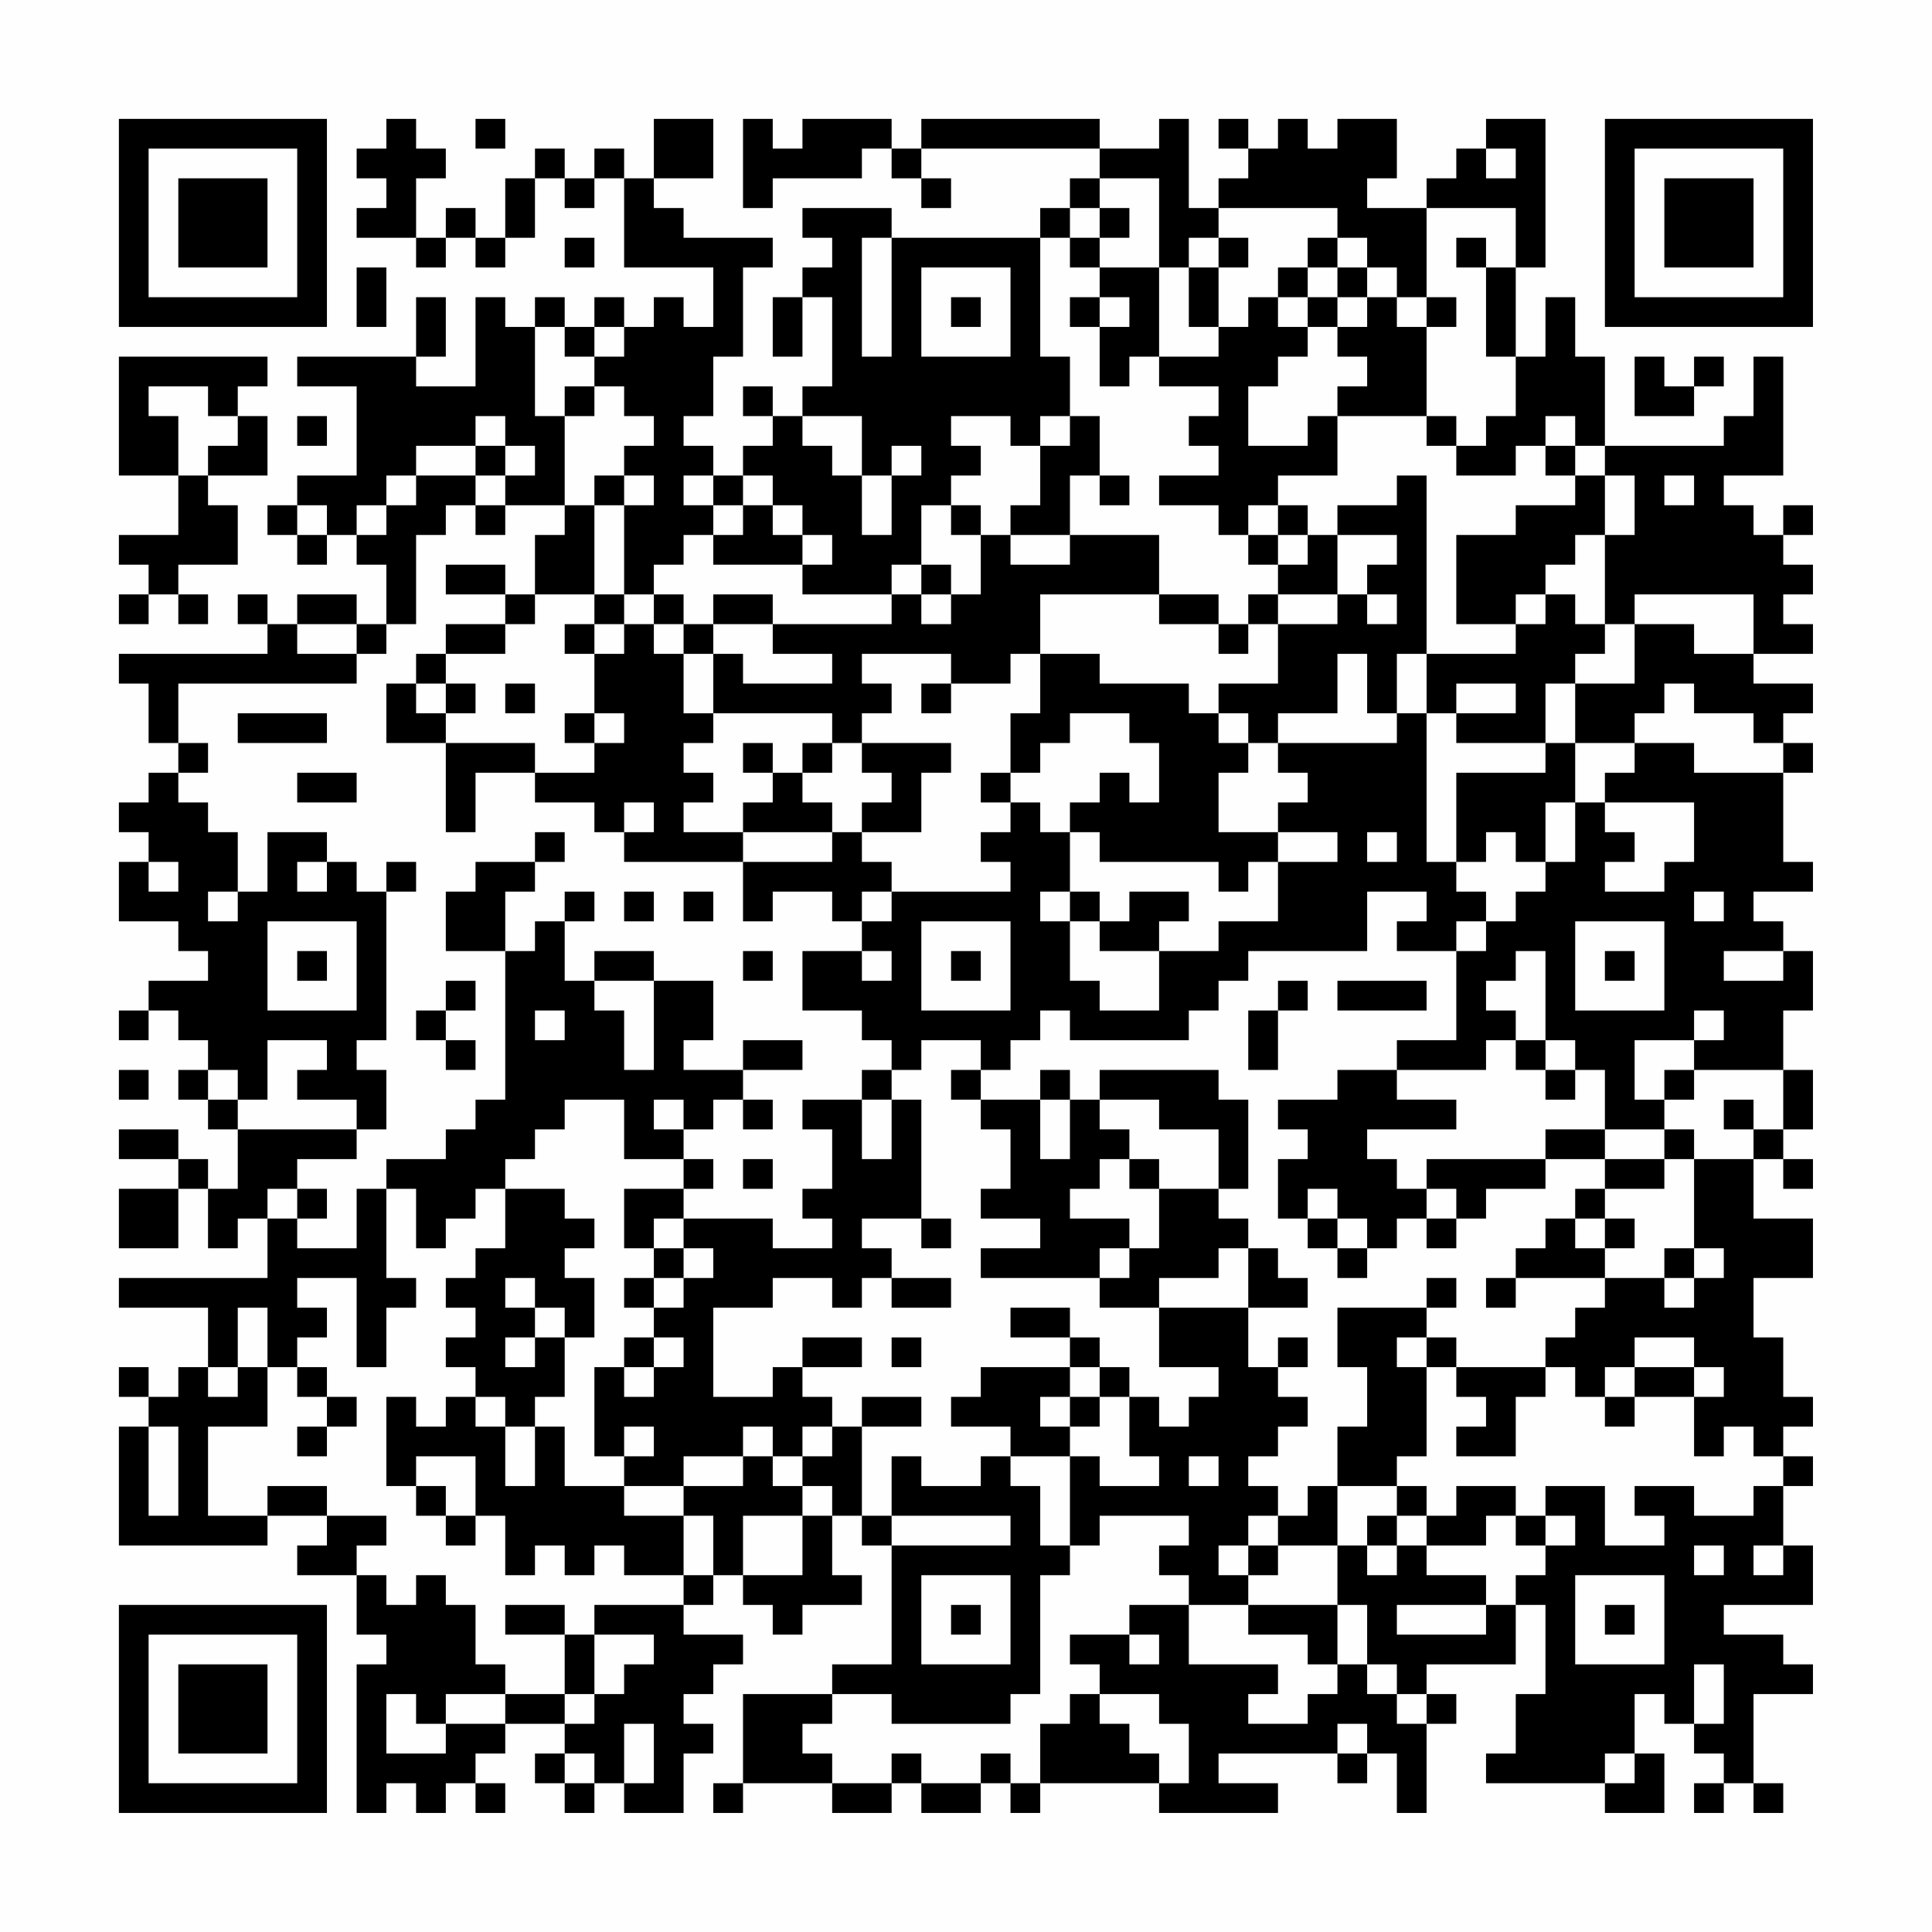 <?xml version="1.0" encoding="UTF-8"?>
<svg xmlns="http://www.w3.org/2000/svg" version="1.1" width="300" height="300" viewBox="0 0 300 300"><rect x="0" y="0" width="300" height="300" fill="#fefefe"/><g transform="scale(4.615)"><g transform="translate(4,4)"><path fill-rule="evenodd" d="M9 0L9 1L8 1L8 2L9 2L9 3L8 3L8 4L10 4L10 5L11 5L11 4L12 4L12 5L13 5L13 4L14 4L14 2L15 2L15 3L16 3L16 2L17 2L17 5L20 5L20 7L19 7L19 6L18 6L18 7L17 7L17 6L16 6L16 7L15 7L15 6L14 6L14 7L13 7L13 6L12 6L12 9L10 9L10 8L11 8L11 6L10 6L10 8L6 8L6 9L8 9L8 12L6 12L6 13L5 13L5 14L6 14L6 15L7 15L7 14L8 14L8 15L9 15L9 17L8 17L8 16L6 16L6 17L5 17L5 16L4 16L4 17L5 17L5 18L0 18L0 19L1 19L1 21L2 21L2 22L1 22L1 23L0 23L0 24L1 24L1 25L0 25L0 27L2 27L2 28L3 28L3 29L1 29L1 30L0 30L0 31L1 31L1 30L2 30L2 31L3 31L3 32L2 32L2 33L3 33L3 34L4 34L4 36L3 36L3 35L2 35L2 34L0 34L0 35L2 35L2 36L0 36L0 38L2 38L2 36L3 36L3 38L4 38L4 37L5 37L5 39L0 39L0 40L3 40L3 42L2 42L2 43L1 43L1 42L0 42L0 43L1 43L1 44L0 44L0 48L5 48L5 47L7 47L7 48L6 48L6 49L8 49L8 51L9 51L9 52L8 52L8 57L9 57L9 56L10 56L10 57L11 57L11 56L12 56L12 57L13 57L13 56L12 56L12 55L13 55L13 54L15 54L15 55L14 55L14 56L15 56L15 57L16 57L16 56L17 56L17 57L19 57L19 55L20 55L20 54L19 54L19 53L20 53L20 52L21 52L21 51L19 51L19 50L20 50L20 49L21 49L21 50L22 50L22 51L23 51L23 50L25 50L25 49L24 49L24 47L25 47L25 48L26 48L26 52L24 52L24 53L21 53L21 56L20 56L20 57L21 57L21 56L24 56L24 57L26 57L26 56L27 56L27 57L29 57L29 56L30 56L30 57L31 57L31 56L35 56L35 57L39 57L39 56L37 56L37 55L41 55L41 56L42 56L42 55L43 55L43 57L44 57L44 54L45 54L45 53L44 53L44 52L47 52L47 50L48 50L48 53L47 53L47 55L46 55L46 56L50 56L50 57L52 57L52 55L51 55L51 53L52 53L52 54L53 54L53 55L54 55L54 56L53 56L53 57L54 57L54 56L55 56L55 57L56 57L56 56L55 56L55 53L57 53L57 52L56 52L56 51L54 51L54 50L57 50L57 48L56 48L56 46L57 46L57 45L56 45L56 44L57 44L57 43L56 43L56 41L55 41L55 39L57 39L57 37L55 37L55 35L56 35L56 36L57 36L57 35L56 35L56 34L57 34L57 32L56 32L56 30L57 30L57 28L56 28L56 27L55 27L55 26L57 26L57 25L56 25L56 22L57 22L57 21L56 21L56 20L57 20L57 19L55 19L55 18L57 18L57 17L56 17L56 16L57 16L57 15L56 15L56 14L57 14L57 13L56 13L56 14L55 14L55 13L54 13L54 12L56 12L56 8L55 8L55 10L54 10L54 11L50 11L50 8L49 8L49 6L48 6L48 8L47 8L47 5L48 5L48 0L46 0L46 1L45 1L45 2L44 2L44 3L42 3L42 2L43 2L43 0L41 0L41 1L40 1L40 0L39 0L39 1L38 1L38 0L37 0L37 1L38 1L38 2L37 2L37 3L36 3L36 0L35 0L35 1L33 1L33 0L27 0L27 1L26 1L26 0L23 0L23 1L22 1L22 0L21 0L21 3L22 3L22 2L25 2L25 1L26 1L26 2L27 2L27 3L28 3L28 2L27 2L27 1L33 1L33 2L32 2L32 3L31 3L31 4L26 4L26 3L23 3L23 4L24 4L24 5L23 5L23 6L22 6L22 8L23 8L23 6L24 6L24 9L23 9L23 10L22 10L22 9L21 9L21 10L22 10L22 11L21 11L21 12L20 12L20 11L19 11L19 10L20 10L20 8L21 8L21 5L22 5L22 4L19 4L19 3L18 3L18 2L20 2L20 0L18 0L18 2L17 2L17 1L16 1L16 2L15 2L15 1L14 1L14 2L13 2L13 4L12 4L12 3L11 3L11 4L10 4L10 2L11 2L11 1L10 1L10 0ZM12 0L12 1L13 1L13 0ZM46 1L46 2L47 2L47 1ZM33 2L33 3L32 3L32 4L31 4L31 8L32 8L32 10L31 10L31 11L30 11L30 10L28 10L28 11L29 11L29 12L28 12L28 13L27 13L27 15L26 15L26 16L23 16L23 15L24 15L24 14L23 14L23 13L22 13L22 12L21 12L21 13L20 13L20 12L19 12L19 13L20 13L20 14L19 14L19 15L18 15L18 16L17 16L17 13L18 13L18 12L17 12L17 11L18 11L18 10L17 10L17 9L16 9L16 8L17 8L17 7L16 7L16 8L15 8L15 7L14 7L14 10L15 10L15 13L13 13L13 12L14 12L14 11L13 11L13 10L12 10L12 11L10 11L10 12L9 12L9 13L8 13L8 14L9 14L9 13L10 13L10 12L12 12L12 13L11 13L11 14L10 14L10 17L9 17L9 18L8 18L8 17L6 17L6 18L8 18L8 19L2 19L2 21L3 21L3 22L2 22L2 23L3 23L3 24L4 24L4 26L3 26L3 27L4 27L4 26L5 26L5 24L7 24L7 25L6 25L6 26L7 26L7 25L8 25L8 26L9 26L9 31L8 31L8 32L9 32L9 34L8 34L8 33L6 33L6 32L7 32L7 31L5 31L5 33L4 33L4 32L3 32L3 33L4 33L4 34L8 34L8 35L6 35L6 36L5 36L5 37L6 37L6 38L8 38L8 36L9 36L9 39L10 39L10 40L9 40L9 42L8 42L8 39L6 39L6 40L7 40L7 41L6 41L6 42L5 42L5 40L4 40L4 42L3 42L3 43L4 43L4 42L5 42L5 44L3 44L3 47L5 47L5 46L7 46L7 47L9 47L9 48L8 48L8 49L9 49L9 50L10 50L10 49L11 49L11 50L12 50L12 52L13 52L13 53L11 53L11 54L10 54L10 53L9 53L9 55L11 55L11 54L13 54L13 53L15 53L15 54L16 54L16 53L17 53L17 52L18 52L18 51L16 51L16 50L19 50L19 49L20 49L20 47L19 47L19 46L21 46L21 45L22 45L22 46L23 46L23 47L21 47L21 49L23 49L23 47L24 47L24 46L23 46L23 45L24 45L24 44L25 44L25 47L26 47L26 48L30 48L30 47L26 47L26 45L27 45L27 46L29 46L29 45L30 45L30 46L31 46L31 48L32 48L32 49L31 49L31 53L30 53L30 54L26 54L26 53L24 53L24 54L23 54L23 55L24 55L24 56L26 56L26 55L27 55L27 56L29 56L29 55L30 55L30 56L31 56L31 54L32 54L32 53L33 53L33 54L34 54L34 55L35 55L35 56L36 56L36 54L35 54L35 53L33 53L33 52L32 52L32 51L34 51L34 52L35 52L35 51L34 51L34 50L36 50L36 52L39 52L39 53L38 53L38 54L40 54L40 53L41 53L41 52L42 52L42 53L43 53L43 54L44 54L44 53L43 53L43 52L42 52L42 50L41 50L41 48L42 48L42 49L43 49L43 48L44 48L44 49L46 49L46 50L43 50L43 51L46 51L46 50L47 50L47 49L48 49L48 48L49 48L49 47L48 47L48 46L50 46L50 48L52 48L52 47L51 47L51 46L53 46L53 47L55 47L55 46L56 46L56 45L55 45L55 44L54 44L54 45L53 45L53 43L54 43L54 42L53 42L53 41L51 41L51 42L50 42L50 43L49 43L49 42L48 42L48 41L49 41L49 40L50 40L50 39L52 39L52 40L53 40L53 39L54 39L54 38L53 38L53 35L55 35L55 34L56 34L56 32L53 32L53 31L54 31L54 30L53 30L53 31L51 31L51 33L52 33L52 34L50 34L50 32L49 32L49 31L48 31L48 28L47 28L47 29L46 29L46 30L47 30L47 31L46 31L46 32L43 32L43 31L45 31L45 28L46 28L46 27L47 27L47 26L48 26L48 25L49 25L49 23L50 23L50 24L51 24L51 25L50 25L50 26L52 26L52 25L53 25L53 23L50 23L50 22L51 22L51 21L53 21L53 22L56 22L56 21L55 21L55 20L53 20L53 19L52 19L52 20L51 20L51 21L49 21L49 19L51 19L51 17L53 17L53 18L55 18L55 16L51 16L51 17L50 17L50 14L51 14L51 12L50 12L50 11L49 11L49 10L48 10L48 11L47 11L47 12L45 12L45 11L46 11L46 10L47 10L47 8L46 8L46 5L47 5L47 3L44 3L44 6L43 6L43 5L42 5L42 4L41 4L41 3L37 3L37 4L36 4L36 5L35 5L35 2ZM33 3L33 4L32 4L32 5L33 5L33 6L32 6L32 7L33 7L33 9L34 9L34 8L35 8L35 9L37 9L37 10L36 10L36 11L37 11L37 12L35 12L35 13L37 13L37 14L38 14L38 15L39 15L39 16L38 16L38 17L37 17L37 16L35 16L35 14L32 14L32 12L33 12L33 13L34 13L34 12L33 12L33 10L32 10L32 11L31 11L31 13L30 13L30 14L29 14L29 13L28 13L28 14L29 14L29 16L28 16L28 15L27 15L27 16L26 16L26 17L22 17L22 16L20 16L20 17L19 17L19 16L18 16L18 17L17 17L17 16L16 16L16 13L17 13L17 12L16 12L16 13L15 13L15 14L14 14L14 16L13 16L13 15L11 15L11 16L13 16L13 17L11 17L11 18L10 18L10 19L9 19L9 21L11 21L11 24L12 24L12 22L14 22L14 23L16 23L16 24L17 24L17 25L21 25L21 27L22 27L22 26L24 26L24 27L25 27L25 28L23 28L23 30L25 30L25 31L26 31L26 32L25 32L25 33L23 33L23 34L24 34L24 36L23 36L23 37L24 37L24 38L22 38L22 37L19 37L19 36L20 36L20 35L19 35L19 34L20 34L20 33L21 33L21 34L22 34L22 33L21 33L21 32L23 32L23 31L21 31L21 32L19 32L19 31L20 31L20 29L18 29L18 28L16 28L16 29L15 29L15 27L16 27L16 26L15 26L15 27L14 27L14 28L13 28L13 26L14 26L14 25L15 25L15 24L14 24L14 25L12 25L12 26L11 26L11 28L13 28L13 33L12 33L12 34L11 34L11 35L9 35L9 36L10 36L10 38L11 38L11 37L12 37L12 36L13 36L13 38L12 38L12 39L11 39L11 40L12 40L12 41L11 41L11 42L12 42L12 43L11 43L11 44L10 44L10 43L9 43L9 46L10 46L10 47L11 47L11 48L12 48L12 47L13 47L13 49L14 49L14 48L15 48L15 49L16 49L16 48L17 48L17 49L19 49L19 47L17 47L17 46L19 46L19 45L21 45L21 44L22 44L22 45L23 45L23 44L24 44L24 43L23 43L23 42L25 42L25 41L23 41L23 42L22 42L22 43L20 43L20 40L22 40L22 39L24 39L24 40L25 40L25 39L26 39L26 40L28 40L28 39L26 39L26 38L25 38L25 37L27 37L27 38L28 38L28 37L27 37L27 33L26 33L26 32L27 32L27 31L29 31L29 32L28 32L28 33L29 33L29 34L30 34L30 36L29 36L29 37L31 37L31 38L29 38L29 39L33 39L33 40L35 40L35 42L37 42L37 43L36 43L36 44L35 44L35 43L34 43L34 42L33 42L33 41L32 41L32 40L30 40L30 41L32 41L32 42L29 42L29 43L28 43L28 44L30 44L30 45L32 45L32 48L33 48L33 47L36 47L36 48L35 48L35 49L36 49L36 50L38 50L38 51L40 51L40 52L41 52L41 50L38 50L38 49L39 49L39 48L41 48L41 46L43 46L43 47L42 47L42 48L43 48L43 47L44 47L44 48L46 48L46 47L47 47L47 48L48 48L48 47L47 47L47 46L45 46L45 47L44 47L44 46L43 46L43 45L44 45L44 42L45 42L45 43L46 43L46 44L45 44L45 45L47 45L47 43L48 43L48 42L45 42L45 41L44 41L44 40L45 40L45 39L44 39L44 40L41 40L41 42L42 42L42 44L41 44L41 46L40 46L40 47L39 47L39 46L38 46L38 45L39 45L39 44L40 44L40 43L39 43L39 42L40 42L40 41L39 41L39 42L38 42L38 40L40 40L40 39L39 39L39 38L38 38L38 37L37 37L37 36L38 36L38 33L37 33L37 32L33 32L33 33L32 33L32 32L31 32L31 33L29 33L29 32L30 32L30 31L31 31L31 30L32 30L32 31L36 31L36 30L37 30L37 29L38 29L38 28L42 28L42 26L44 26L44 27L43 27L43 28L45 28L45 27L46 27L46 26L45 26L45 25L46 25L46 24L47 24L47 25L48 25L48 23L49 23L49 21L48 21L48 19L49 19L49 18L50 18L50 17L49 17L49 16L48 16L48 15L49 15L49 14L50 14L50 12L49 12L49 11L48 11L48 12L49 12L49 13L47 13L47 14L45 14L45 17L47 17L47 18L44 18L44 12L43 12L43 13L41 13L41 14L40 14L40 13L39 13L39 12L41 12L41 10L44 10L44 11L45 11L45 10L44 10L44 7L45 7L45 6L44 6L44 7L43 7L43 6L42 6L42 5L41 5L41 4L40 4L40 5L39 5L39 6L38 6L38 7L37 7L37 5L38 5L38 4L37 4L37 5L36 5L36 7L37 7L37 8L35 8L35 5L33 5L33 4L34 4L34 3ZM15 4L15 5L16 5L16 4ZM25 4L25 8L26 8L26 4ZM45 4L45 5L46 5L46 4ZM8 5L8 7L9 7L9 5ZM27 5L27 8L30 8L30 5ZM40 5L40 6L39 6L39 7L40 7L40 8L39 8L39 9L38 9L38 11L40 11L40 10L41 10L41 9L42 9L42 8L41 8L41 7L42 7L42 6L41 6L41 5ZM28 6L28 7L29 7L29 6ZM33 6L33 7L34 7L34 6ZM40 6L40 7L41 7L41 6ZM0 8L0 12L2 12L2 14L0 14L0 15L1 15L1 16L0 16L0 17L1 17L1 16L2 16L2 17L3 17L3 16L2 16L2 15L4 15L4 13L3 13L3 12L5 12L5 10L4 10L4 9L5 9L5 8ZM51 8L51 10L53 10L53 9L54 9L54 8L53 8L53 9L52 9L52 8ZM1 9L1 10L2 10L2 12L3 12L3 11L4 11L4 10L3 10L3 9ZM15 9L15 10L16 10L16 9ZM6 10L6 11L7 11L7 10ZM23 10L23 11L24 11L24 12L25 12L25 14L26 14L26 12L27 12L27 11L26 11L26 12L25 12L25 10ZM12 11L12 12L13 12L13 11ZM52 12L52 13L53 13L53 12ZM6 13L6 14L7 14L7 13ZM12 13L12 14L13 14L13 13ZM21 13L21 14L20 14L20 15L23 15L23 14L22 14L22 13ZM38 13L38 14L39 14L39 15L40 15L40 14L39 14L39 13ZM30 14L30 15L32 15L32 14ZM41 14L41 16L39 16L39 17L38 17L38 18L37 18L37 17L35 17L35 16L31 16L31 18L30 18L30 19L28 19L28 18L25 18L25 19L26 19L26 20L25 20L25 21L24 21L24 20L20 20L20 18L21 18L21 19L24 19L24 18L22 18L22 17L20 17L20 18L19 18L19 17L18 17L18 18L19 18L19 20L20 20L20 21L19 21L19 22L20 22L20 23L19 23L19 24L21 24L21 25L24 25L24 24L25 24L25 25L26 25L26 26L25 26L25 27L26 27L26 26L30 26L30 25L29 25L29 24L30 24L30 23L31 23L31 24L32 24L32 26L31 26L31 27L32 27L32 29L33 29L33 30L35 30L35 28L37 28L37 27L39 27L39 25L41 25L41 24L39 24L39 23L40 23L40 22L39 22L39 21L43 21L43 20L44 20L44 25L45 25L45 22L48 22L48 21L45 21L45 20L47 20L47 19L45 19L45 20L44 20L44 18L43 18L43 20L42 20L42 18L41 18L41 20L39 20L39 21L38 21L38 20L37 20L37 19L39 19L39 17L41 17L41 16L42 16L42 17L43 17L43 16L42 16L42 15L43 15L43 14ZM14 16L14 17L13 17L13 18L11 18L11 19L10 19L10 20L11 20L11 21L14 21L14 22L16 22L16 21L17 21L17 20L16 20L16 18L17 18L17 17L16 17L16 16ZM27 16L27 17L28 17L28 16ZM47 16L47 17L48 17L48 16ZM15 17L15 18L16 18L16 17ZM31 18L31 20L30 20L30 22L29 22L29 23L30 23L30 22L31 22L31 21L32 21L32 20L34 20L34 21L35 21L35 23L34 23L34 22L33 22L33 23L32 23L32 24L33 24L33 25L37 25L37 26L38 26L38 25L39 25L39 24L37 24L37 22L38 22L38 21L37 21L37 20L36 20L36 19L33 19L33 18ZM11 19L11 20L12 20L12 19ZM13 19L13 20L14 20L14 19ZM27 19L27 20L28 20L28 19ZM4 20L4 21L7 21L7 20ZM15 20L15 21L16 21L16 20ZM21 21L21 22L22 22L22 23L21 23L21 24L24 24L24 23L23 23L23 22L24 22L24 21L23 21L23 22L22 22L22 21ZM25 21L25 22L26 22L26 23L25 23L25 24L27 24L27 22L28 22L28 21ZM6 22L6 23L8 23L8 22ZM17 23L17 24L18 24L18 23ZM42 24L42 25L43 25L43 24ZM1 25L1 26L2 26L2 25ZM9 25L9 26L10 26L10 25ZM17 26L17 27L18 27L18 26ZM19 26L19 27L20 27L20 26ZM32 26L32 27L33 27L33 28L35 28L35 27L36 27L36 26L34 26L34 27L33 27L33 26ZM53 26L53 27L54 27L54 26ZM5 27L5 30L8 30L8 27ZM27 27L27 30L30 30L30 27ZM49 27L49 30L52 30L52 27ZM6 28L6 29L7 29L7 28ZM21 28L21 29L22 29L22 28ZM25 28L25 29L26 29L26 28ZM28 28L28 29L29 29L29 28ZM50 28L50 29L51 29L51 28ZM54 28L54 29L56 29L56 28ZM11 29L11 30L10 30L10 31L11 31L11 32L12 32L12 31L11 31L11 30L12 30L12 29ZM16 29L16 30L17 30L17 32L18 32L18 29ZM39 29L39 30L38 30L38 32L39 32L39 30L40 30L40 29ZM41 29L41 30L44 30L44 29ZM14 30L14 31L15 31L15 30ZM47 31L47 32L48 32L48 33L49 33L49 32L48 32L48 31ZM0 32L0 33L1 33L1 32ZM41 32L41 33L39 33L39 34L40 34L40 35L39 35L39 37L40 37L40 38L41 38L41 39L42 39L42 38L43 38L43 37L44 37L44 38L45 38L45 37L46 37L46 36L48 36L48 35L50 35L50 36L49 36L49 37L48 37L48 38L47 38L47 39L46 39L46 40L47 40L47 39L50 39L50 38L51 38L51 37L50 37L50 36L52 36L52 35L53 35L53 34L52 34L52 35L50 35L50 34L48 34L48 35L44 35L44 36L43 36L43 35L42 35L42 34L45 34L45 33L43 33L43 32ZM52 32L52 33L53 33L53 32ZM15 33L15 34L14 34L14 35L13 35L13 36L15 36L15 37L16 37L16 38L15 38L15 39L16 39L16 41L15 41L15 40L14 40L14 39L13 39L13 40L14 40L14 41L13 41L13 42L14 42L14 41L15 41L15 43L14 43L14 44L13 44L13 43L12 43L12 44L13 44L13 46L14 46L14 44L15 44L15 46L17 46L17 45L18 45L18 44L17 44L17 45L16 45L16 42L17 42L17 43L18 43L18 42L19 42L19 41L18 41L18 40L19 40L19 39L20 39L20 38L19 38L19 37L18 37L18 38L17 38L17 36L19 36L19 35L17 35L17 33ZM18 33L18 34L19 34L19 33ZM25 33L25 35L26 35L26 33ZM31 33L31 35L32 35L32 33ZM33 33L33 34L34 34L34 35L33 35L33 36L32 36L32 37L34 37L34 38L33 38L33 39L34 39L34 38L35 38L35 36L37 36L37 34L35 34L35 33ZM54 33L54 34L55 34L55 33ZM21 35L21 36L22 36L22 35ZM34 35L34 36L35 36L35 35ZM6 36L6 37L7 37L7 36ZM40 36L40 37L41 37L41 38L42 38L42 37L41 37L41 36ZM44 36L44 37L45 37L45 36ZM49 37L49 38L50 38L50 37ZM18 38L18 39L17 39L17 40L18 40L18 39L19 39L19 38ZM37 38L37 39L35 39L35 40L38 40L38 38ZM52 38L52 39L53 39L53 38ZM17 41L17 42L18 42L18 41ZM26 41L26 42L27 42L27 41ZM43 41L43 42L44 42L44 41ZM6 42L6 43L7 43L7 44L6 44L6 45L7 45L7 44L8 44L8 43L7 43L7 42ZM32 42L32 43L31 43L31 44L32 44L32 45L33 45L33 46L35 46L35 45L34 45L34 43L33 43L33 42ZM51 42L51 43L50 43L50 44L51 44L51 43L53 43L53 42ZM25 43L25 44L27 44L27 43ZM32 43L32 44L33 44L33 43ZM1 44L1 47L2 47L2 44ZM10 45L10 46L11 46L11 47L12 47L12 45ZM36 45L36 46L37 46L37 45ZM38 47L38 48L37 48L37 49L38 49L38 48L39 48L39 47ZM53 48L53 49L54 49L54 48ZM55 48L55 49L56 49L56 48ZM27 49L27 52L30 52L30 49ZM49 49L49 52L52 52L52 49ZM13 50L13 51L15 51L15 53L16 53L16 51L15 51L15 50ZM28 50L28 51L29 51L29 50ZM50 50L50 51L51 51L51 50ZM53 52L53 54L54 54L54 52ZM17 54L17 56L18 56L18 54ZM41 54L41 55L42 55L42 54ZM15 55L15 56L16 56L16 55ZM50 55L50 56L51 56L51 55ZM0 0L0 7L7 7L7 0ZM1 1L1 6L6 6L6 1ZM2 2L2 5L5 5L5 2ZM50 0L50 7L57 7L57 0ZM51 1L51 6L56 6L56 1ZM52 2L52 5L55 5L55 2ZM0 50L0 57L7 57L7 50ZM1 51L1 56L6 56L6 51ZM2 52L2 55L5 55L5 52Z" fill="#000000"/></g></g></svg>
